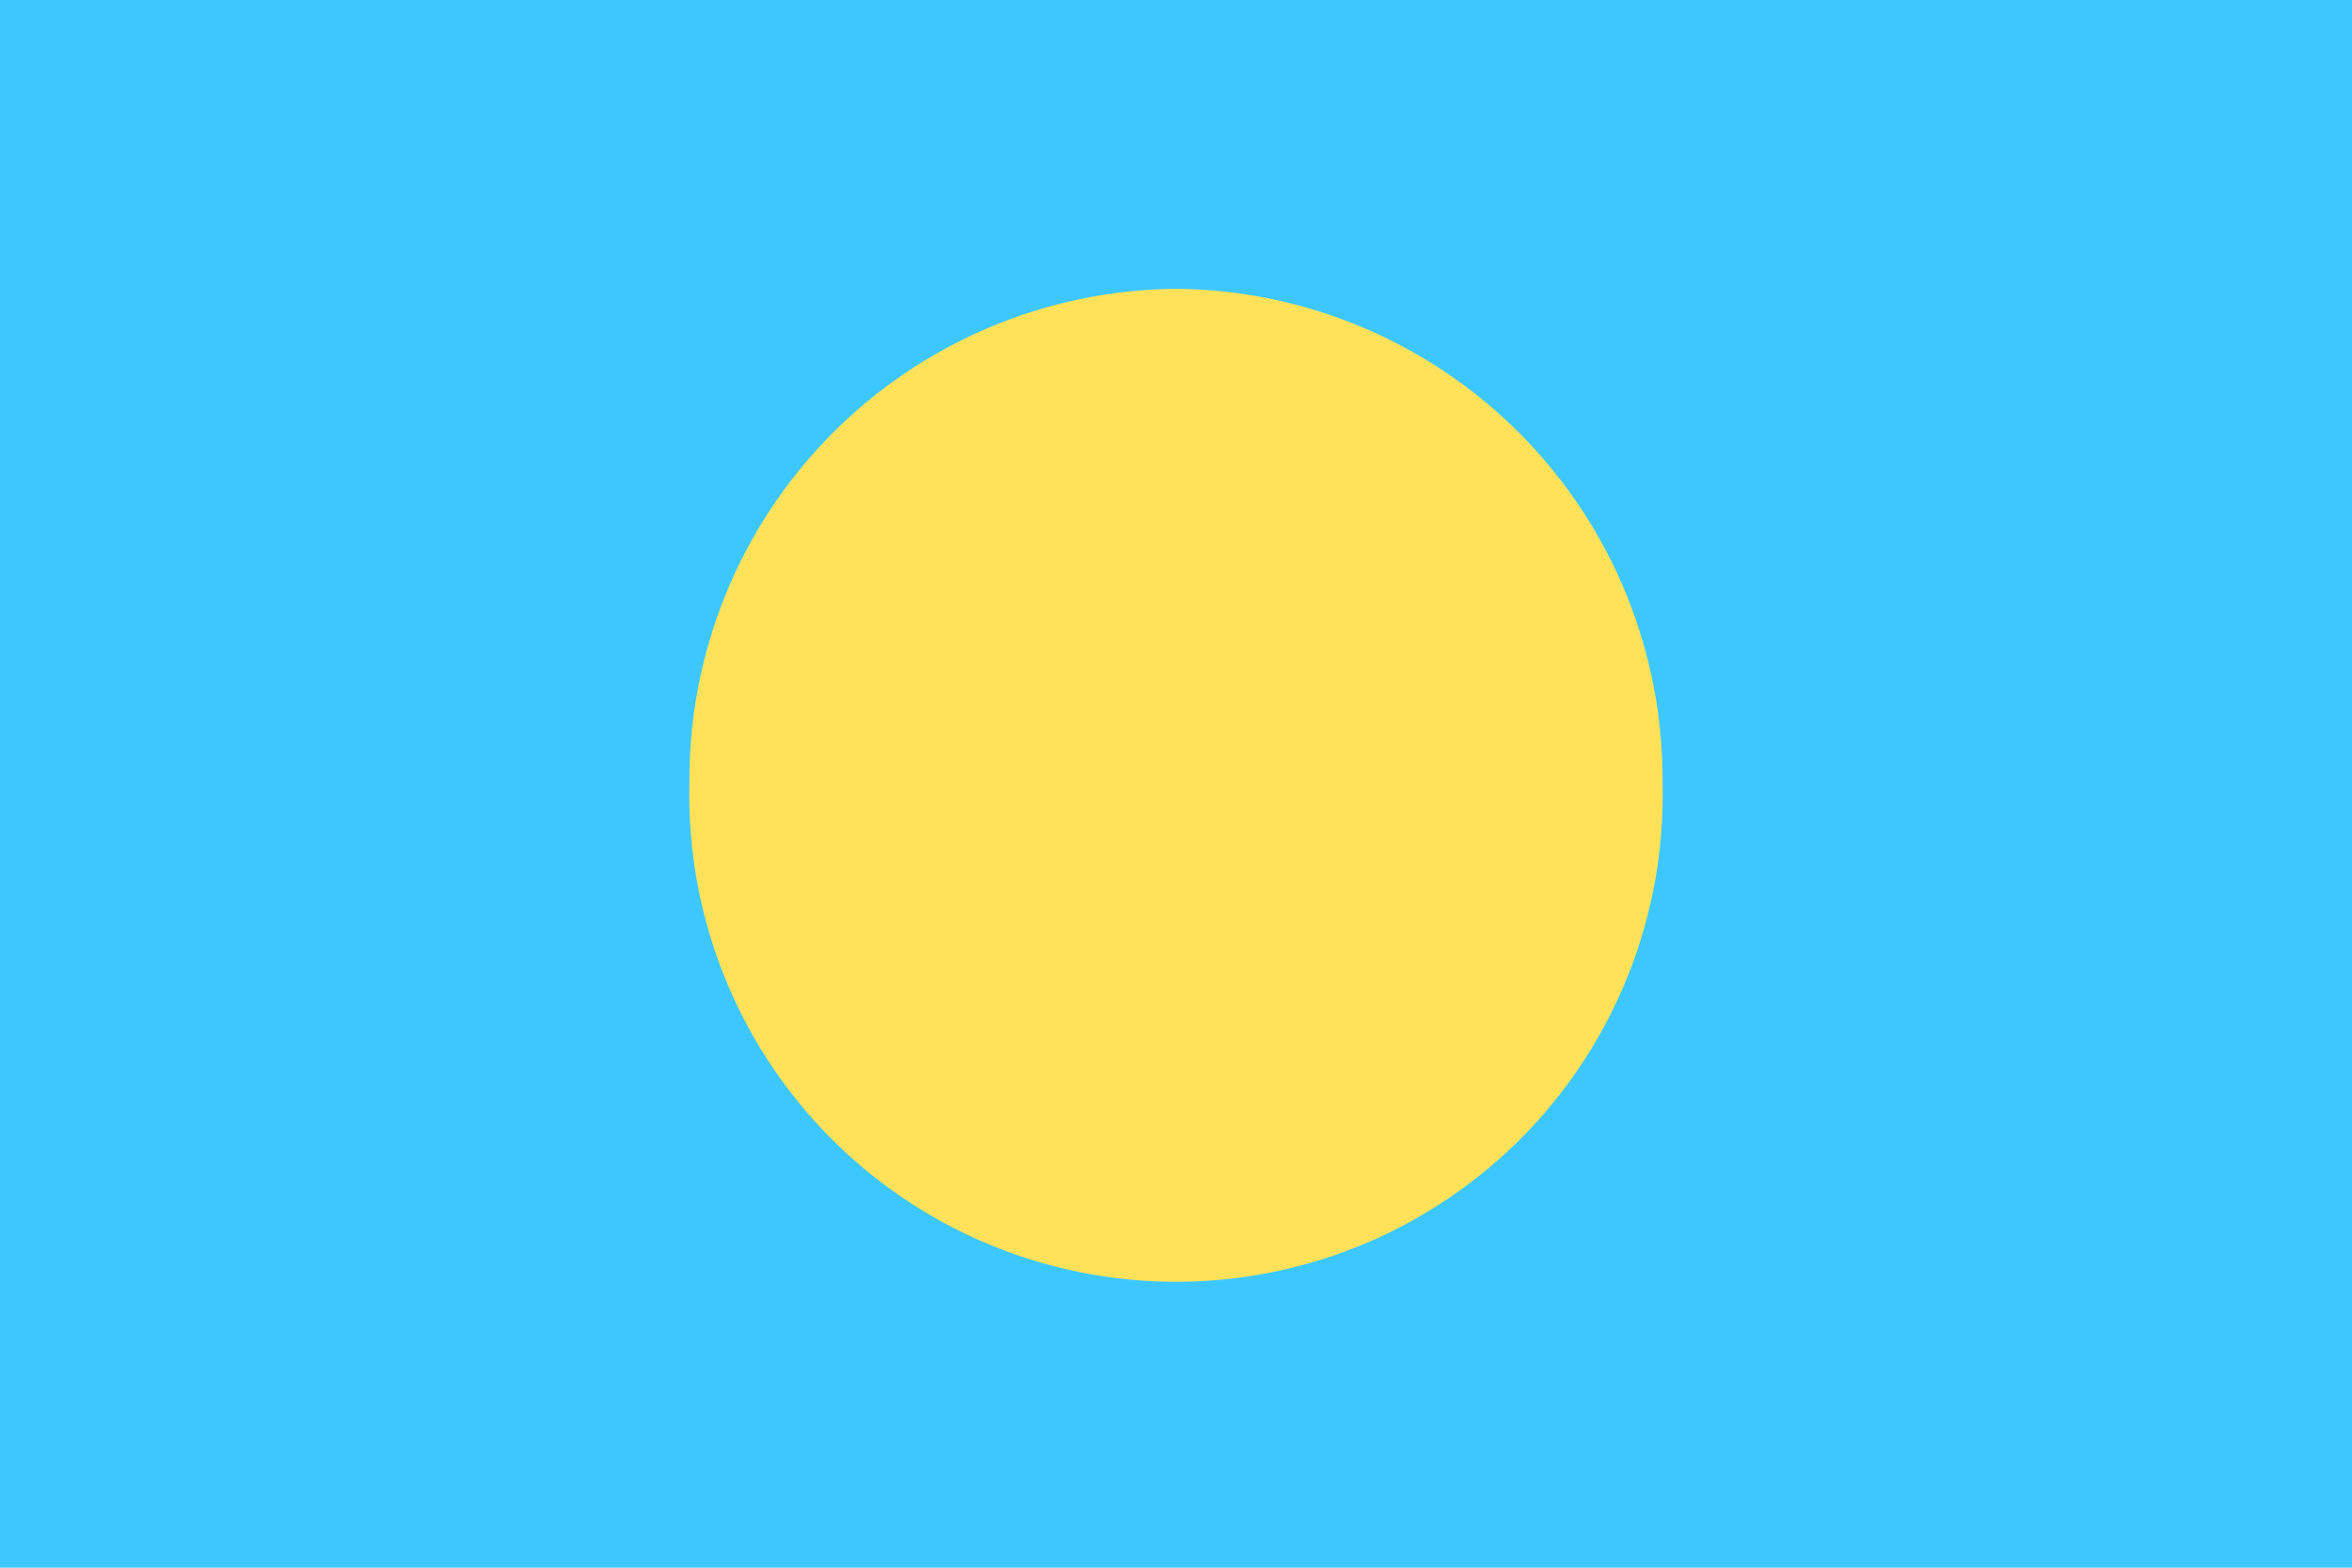 <svg viewBox="0 0 36 24" fill="none" xmlns="http://www.w3.org/2000/svg">
	<path d="M36 24H0V0H36" fill="#3CC8FF" />
	<path
		d="M18 4.421C19.993 4.438 21.897 5.247 23.294 6.668C24.69 8.089 25.465 10.007 25.448 12C25.471 12.993 25.295 13.98 24.931 14.904C24.567 15.827 24.023 16.669 23.329 17.379C22.635 18.089 21.806 18.654 20.891 19.039C19.976 19.424 18.993 19.623 18 19.623C17.007 19.623 16.024 19.424 15.109 19.039C14.194 18.654 13.365 18.089 12.671 17.379C11.977 16.669 11.433 15.827 11.069 14.904C10.705 13.98 10.529 12.993 10.552 12C10.535 10.007 11.31 8.089 12.706 6.668C14.103 5.247 16.007 4.438 18 4.421Z"
		fill="#FFE15A"
	/>
</svg>
